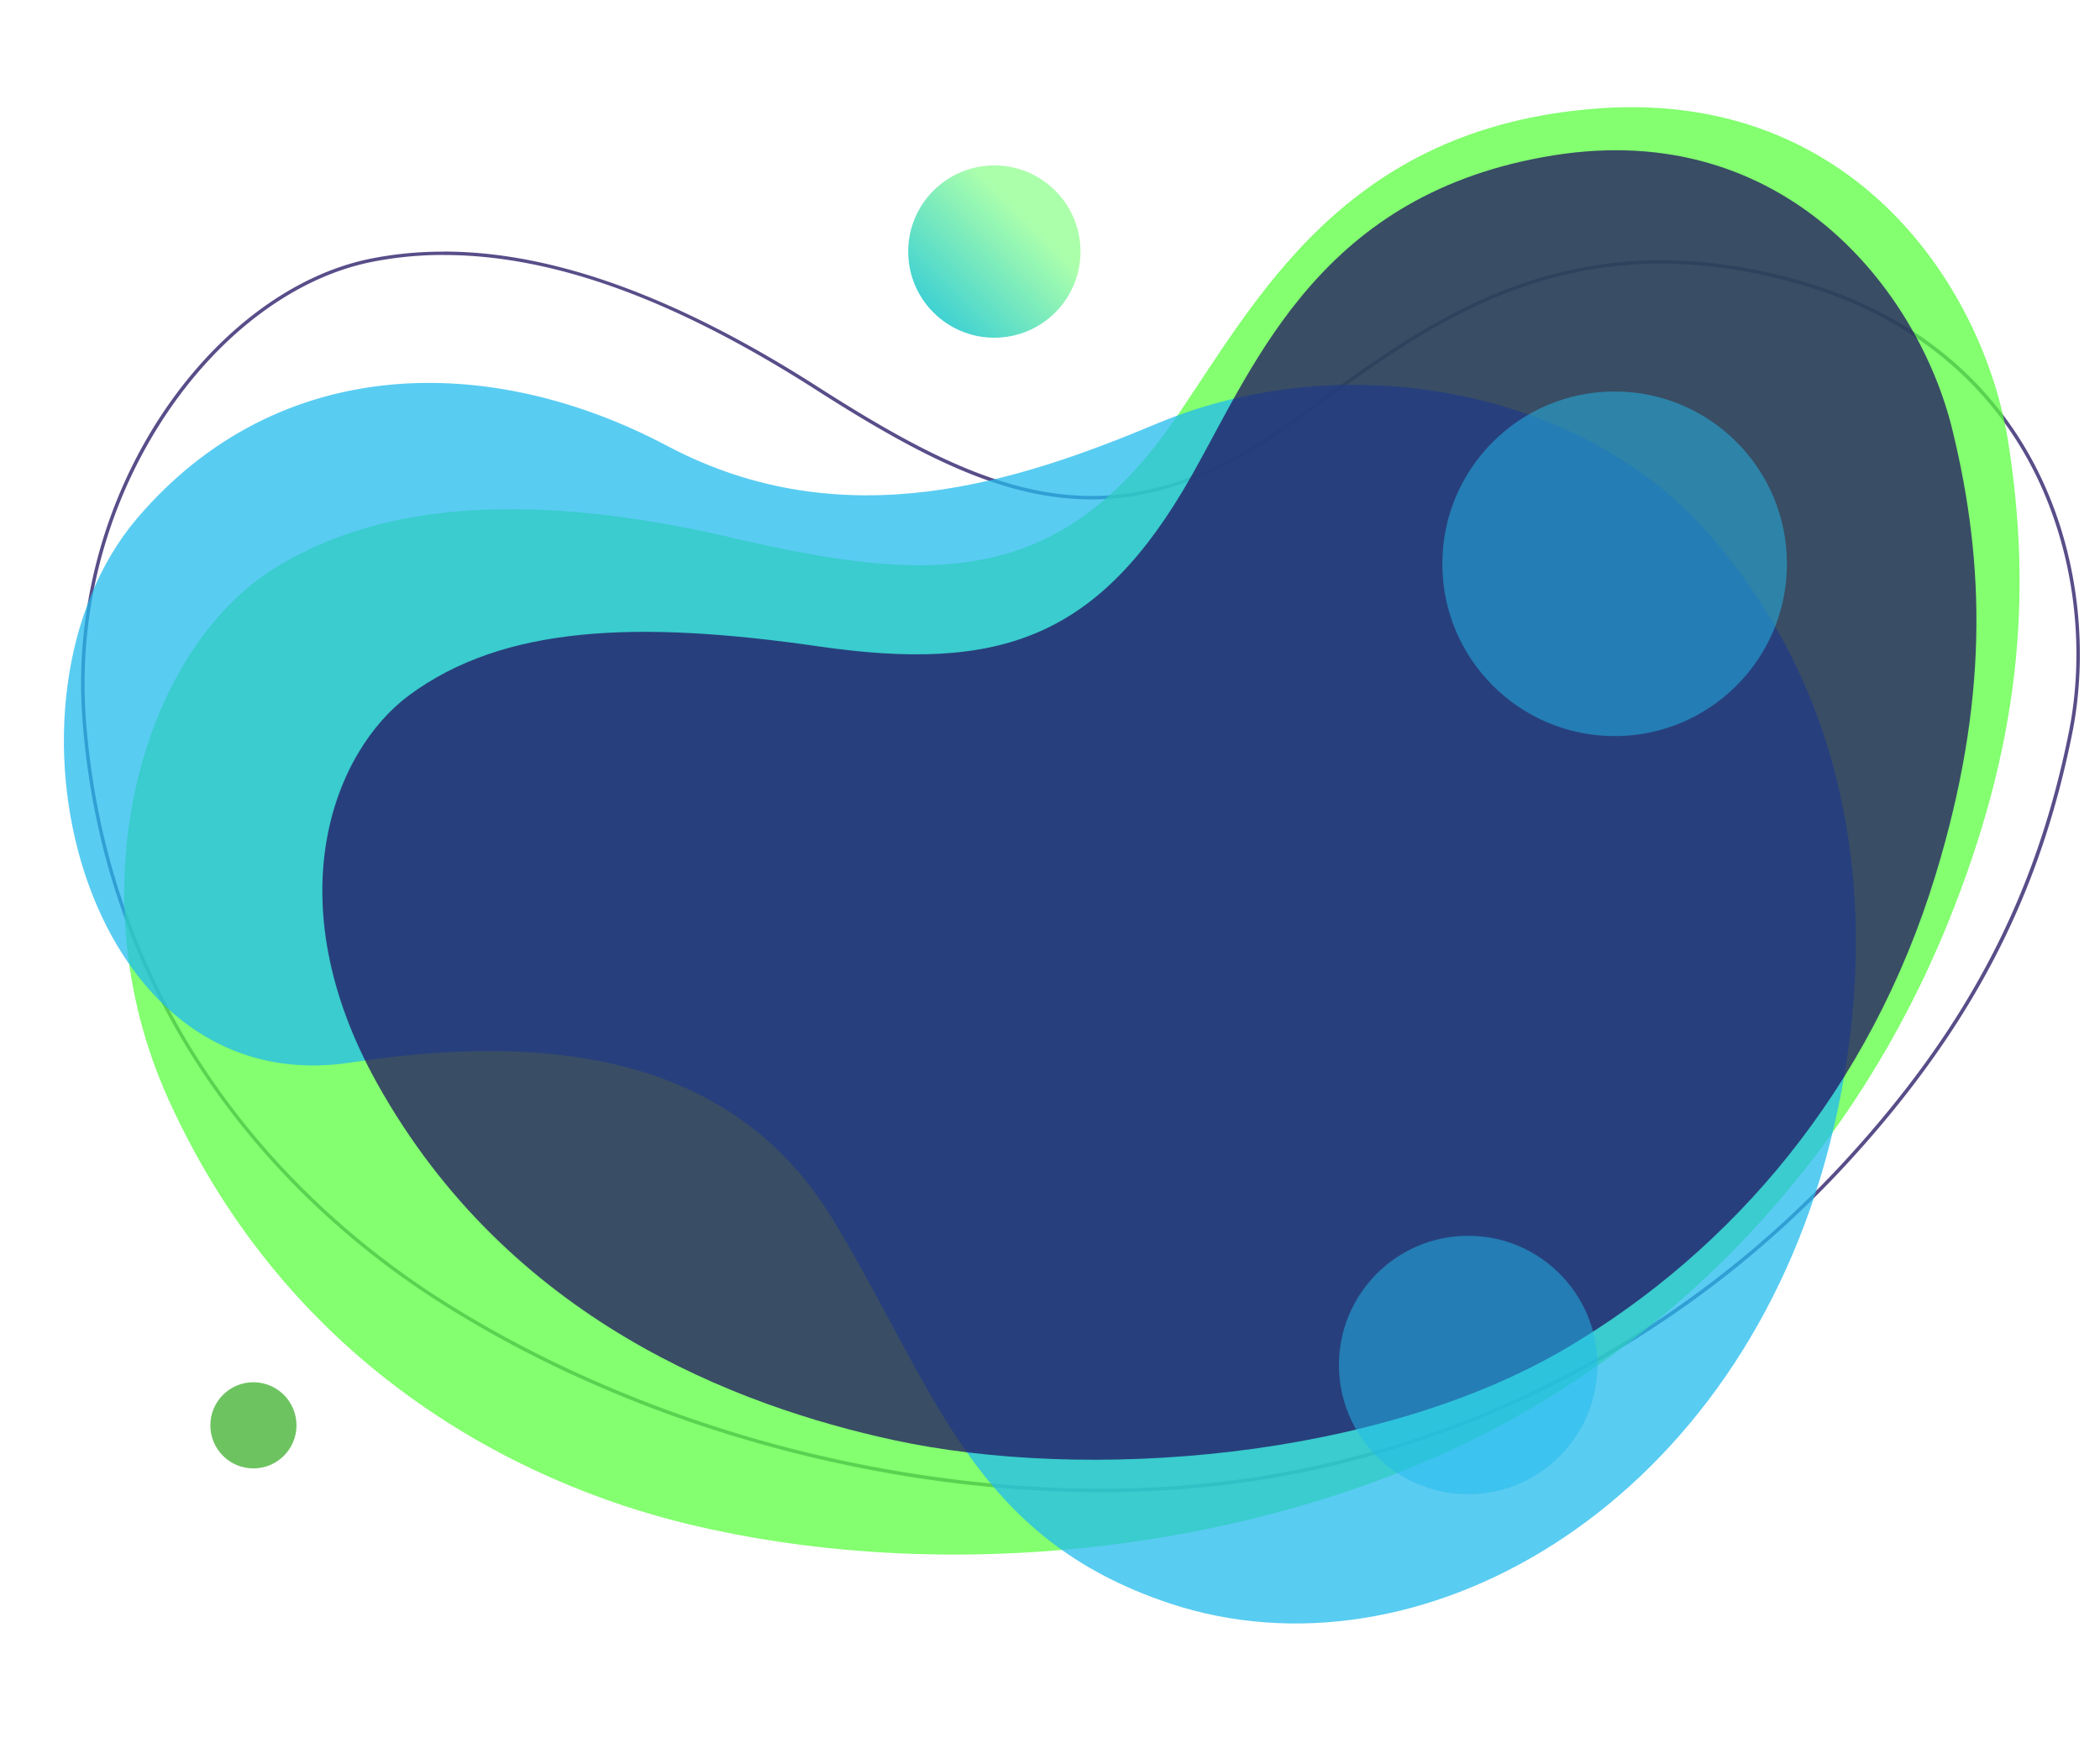<svg xmlns="http://www.w3.org/2000/svg" xmlns:xlink="http://www.w3.org/1999/xlink" viewBox="0 0 1250 1050"><defs><style>.cls-1,.cls-3,.cls-4,.cls-5,.cls-7,.cls-8{opacity:0.75;}.cls-2,.cls-5{fill:#211261;}.cls-3{fill:#59ff3f;}.cls-4,.cls-6{fill:#22bbed;}.cls-6{opacity:0.5;}.cls-7{fill:url(#New_Gradient_Swatch_45);}.cls-8{fill:#3dae2b;}</style><linearGradient id="New_Gradient_Swatch_45" x1="555.61" y1="186.01" x2="628.13" y2="113.48" gradientUnits="userSpaceOnUse"><stop offset="0" stop-color="#00c2c3"/><stop offset="0.77" stop-color="#8fff8f"/></linearGradient></defs><g id="fig2"><g class="cls-1"><path class="cls-2" d="M264.07,151.79c64.79,0,137.31,26.26,221.7,80.26,62.94,40.26,112.33,65.22,164,65.22,37,0,74.33-13.41,114-41,7.68-5.33,15.42-11,23.62-16.91,25.48-18.5,54.36-39.46,87.29-55.37,37.68-18.2,75-27.05,114.18-27.05,25.64,0,52.58,3.9,80.09,11.58,66.54,18.57,116.23,58.66,143.69,115.92,22,45.93,28.87,101.18,18.77,151.57-19.53,97.48-60.75,176.23-133.65,255.35-93,101-218,167.77-352.06,188.15a605.81,605.81,0,0,1-90.68,6.61c-67,0-138.31-10.33-206.19-29.89-69.09-19.91-135-49.51-190.54-85.6-36.18-23.51-88.37-64.6-131.52-126.91C82.7,580,57.24,507.72,51.17,428.89a289.3,289.3,0,0,1,46.23-180C130,199.16,175,165.33,220.86,156a218.36,218.36,0,0,1,43.21-4.24Zm0-2A218.53,218.53,0,0,0,220.45,154c-93.83,19-181.79,139.17-171.32,275C62.62,604.24,169,715.05,257.25,772.38c114.67,74.5,262.26,115.83,397.84,115.83a606.55,606.55,0,0,0,91-6.64C872,862.43,999.87,800.72,1099.34,692.78c79.25-86,116.17-166.62,134.15-256.33s-13.82-228-163.92-269.88c-29.17-8.14-55.94-11.65-80.64-11.65-102.39,0-169.38,60.2-226.26,99.69-41,28.5-77.39,40.6-112.86,40.6-52.16,0-102.42-26.18-162.93-64.89-82.85-53-156.9-80.58-222.81-80.58Z"/></g><path class="cls-3" d="M100.14,654.11C172.58,814.4,308.67,882.93,409.72,907.23,571.21,946.05,761.41,921,898.13,845.79c109.58-60.28,206.47-161.28,261.28-296.24,43.66-107.53,50.14-195.76,36-286.2S1104.59,53.51,951.76,64.5s-204.66,116.06-253,185.88C629.3,350.68,552,347.19,436,320.14S229.22,297.62,164,337.84C84,387.23,44,529.82,100.14,654.11Z"/><path class="cls-4" d="M208.66,632.46c136.41-20.89,234,4.89,288.18,95.13,60.63,101,82.27,187.89,199.51,226.84,147.24,48.91,332.32-55.26,390.2-263.8,28.58-103,34.93-253-68.93-372.32C941.36,230.7,799.8,205.62,689,252c-81.71,34.16-186,69.51-291.87,13.41s-231.66-54.93-315.16,42.7C-10.46,416.13,48.2,657.05,208.66,632.46Z"/><path class="cls-5" d="M224.5,644.87c78.72,141.14,214.3,192,307,212.23,115,25,288.15,11.91,401.23-54.89,98.47-58.18,180.47-153.66,219.48-281.7,31.09-102,29.9-183.4,9.8-265.16S1062.64,70.27,924.54,92.49,747.74,215.14,709.37,283C654.26,380.43,595,400.31,487.25,384.75s-187.46-12.54-243.78,29.13C198.75,447,163.45,535.43,224.5,644.87Z"/><circle class="cls-6" cx="961.1" cy="335.59" r="102.56"/><circle class="cls-7" cx="591.87" cy="149.74" r="51.28"/><circle class="cls-6" cx="873.92" cy="812.51" r="76.92"/><circle class="cls-8" cx="150.84" cy="848.41" r="25.64"/></g></svg>